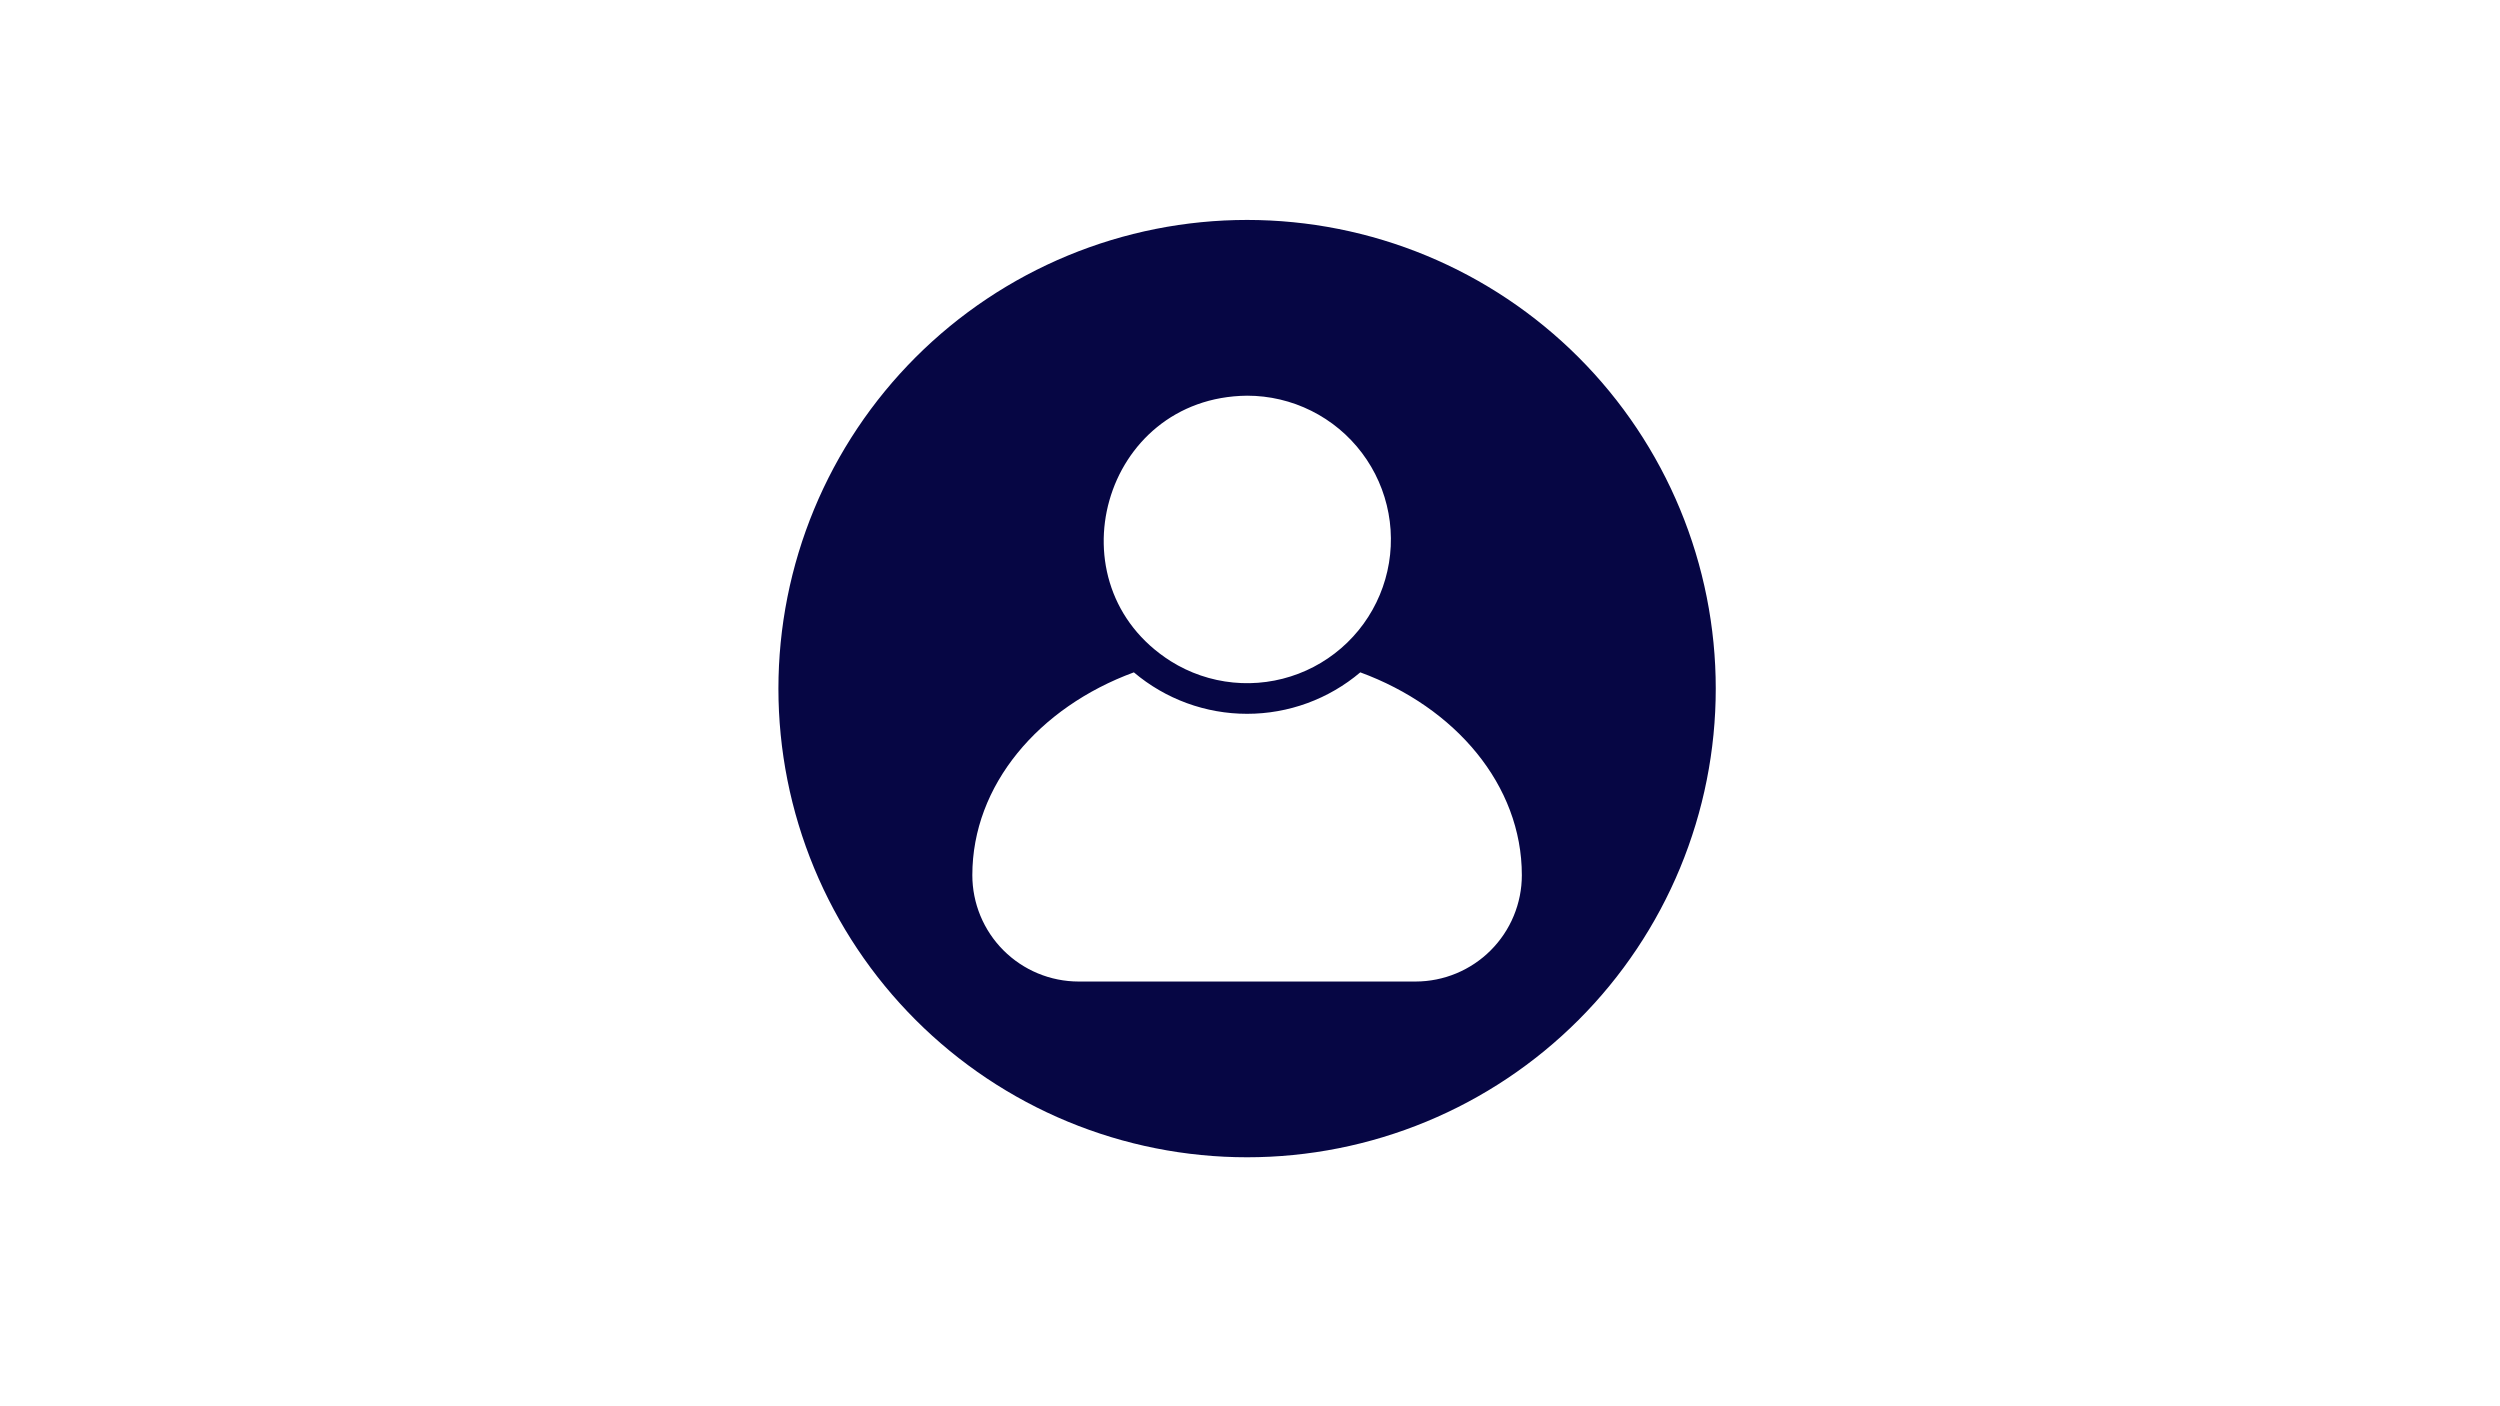 <svg xmlns="http://www.w3.org/2000/svg" xmlns:xlink="http://www.w3.org/1999/xlink" width="1920" zoomAndPan="magnify" viewBox="0 0 1440 810" height="1080" preserveAspectRatio="xMidYMid meet" version="1.0"><defs><clipPath id="a2e0208c33"><path d="M 448.367 126.684 L 988.367 126.684 L 988.367 666.684 L 448.367 666.684 Z M 448.367 126.684 " clip-rule="nonzero"/></clipPath></defs><g clip-path="url(#a2e0208c33)"><path fill="#060644" d="M 718.32 126.684 C 713.902 126.684 709.488 126.793 705.074 127.008 C 700.664 127.227 696.258 127.551 691.859 127.984 C 687.465 128.418 683.082 128.957 678.711 129.605 C 674.34 130.254 669.988 131.008 665.656 131.871 C 661.324 132.734 657.012 133.699 652.727 134.773 C 648.441 135.848 644.184 137.027 639.957 138.309 C 635.73 139.59 631.535 140.977 627.375 142.465 C 623.215 143.953 619.098 145.543 615.016 147.234 C 610.934 148.922 606.895 150.715 602.902 152.602 C 598.906 154.492 594.961 156.477 591.066 158.559 C 587.168 160.641 583.328 162.82 579.539 165.09 C 575.746 167.363 572.016 169.727 568.344 172.18 C 564.668 174.633 561.059 177.176 557.512 179.809 C 553.961 182.441 550.48 185.156 547.066 187.961 C 543.648 190.762 540.305 193.648 537.031 196.613 C 533.758 199.582 530.559 202.629 527.434 205.75 C 524.312 208.875 521.266 212.074 518.301 215.348 C 515.332 218.621 512.445 221.965 509.645 225.379 C 506.84 228.797 504.125 232.277 501.492 235.828 C 498.859 239.375 496.316 242.984 493.863 246.66 C 491.41 250.332 489.047 254.062 486.773 257.855 C 484.504 261.645 482.324 265.484 480.242 269.383 C 478.16 273.277 476.176 277.223 474.285 281.219 C 472.398 285.211 470.609 289.25 468.918 293.332 C 467.227 297.414 465.637 301.531 464.148 305.691 C 462.66 309.852 461.273 314.047 459.992 318.273 C 458.711 322.5 457.531 326.758 456.457 331.043 C 455.383 335.328 454.418 339.641 453.555 343.973 C 452.691 348.305 451.938 352.656 451.289 357.027 C 450.641 361.398 450.102 365.781 449.668 370.176 C 449.234 374.574 448.91 378.98 448.691 383.391 C 448.477 387.805 448.367 392.219 448.367 396.637 C 448.367 401.055 448.477 405.469 448.691 409.883 C 448.91 414.297 449.234 418.699 449.668 423.098 C 450.102 427.492 450.641 431.879 451.289 436.246 C 451.938 440.617 452.691 444.969 453.555 449.301 C 454.418 453.637 455.383 457.945 456.457 462.23 C 457.531 466.516 458.711 470.773 459.992 475 C 461.273 479.227 462.66 483.422 464.148 487.582 C 465.637 491.742 467.227 495.863 468.918 499.945 C 470.609 504.027 472.398 508.062 474.285 512.059 C 476.176 516.051 478.16 519.996 480.242 523.891 C 482.324 527.789 484.504 531.633 486.773 535.422 C 489.047 539.211 491.41 542.941 493.863 546.613 C 496.316 550.289 498.859 553.898 501.492 557.449 C 504.125 560.996 506.84 564.48 509.645 567.895 C 512.445 571.309 515.332 574.652 518.301 577.926 C 521.266 581.199 524.312 584.398 527.434 587.523 C 530.559 590.648 533.758 593.691 537.031 596.66 C 540.305 599.625 543.648 602.512 547.066 605.312 C 550.48 608.117 553.961 610.832 557.512 613.465 C 561.059 616.098 564.668 618.641 568.344 621.094 C 572.016 623.551 575.746 625.914 579.539 628.184 C 583.328 630.453 587.168 632.633 591.066 634.715 C 594.961 636.797 598.906 638.781 602.902 640.672 C 606.895 642.562 610.934 644.352 615.016 646.043 C 619.098 647.73 623.215 649.32 627.375 650.809 C 631.535 652.297 635.73 653.684 639.957 654.965 C 644.184 656.25 648.441 657.426 652.727 658.5 C 657.012 659.574 661.324 660.543 665.656 661.402 C 669.988 662.266 674.34 663.02 678.711 663.668 C 683.082 664.316 687.465 664.855 691.859 665.289 C 696.258 665.723 700.664 666.047 705.074 666.266 C 709.488 666.48 713.902 666.59 718.32 666.59 C 722.738 666.59 727.152 666.48 731.566 666.266 C 735.98 666.047 740.383 665.723 744.781 665.289 C 749.176 664.855 753.562 664.316 757.93 663.668 C 762.301 663.02 766.652 662.266 770.984 661.402 C 775.32 660.543 779.629 659.574 783.914 658.5 C 788.199 657.426 792.457 656.25 796.684 654.965 C 800.91 653.684 805.105 652.297 809.266 650.809 C 813.426 649.32 817.547 647.73 821.629 646.043 C 825.711 644.352 829.746 642.562 833.742 640.672 C 837.734 638.781 841.68 636.797 845.574 634.715 C 849.473 632.633 853.316 630.453 857.105 628.184 C 860.895 625.914 864.625 623.551 868.297 621.094 C 871.973 618.641 875.582 616.098 879.133 613.465 C 882.68 610.832 886.164 608.117 889.578 605.312 C 892.992 602.512 896.336 599.625 899.609 596.66 C 902.883 593.691 906.082 590.648 909.207 587.523 C 912.332 584.398 915.375 581.199 918.344 577.926 C 921.309 574.652 924.195 571.309 926.996 567.895 C 929.801 564.48 932.516 560.996 935.148 557.449 C 937.781 553.898 940.324 550.289 942.777 546.613 C 945.234 542.941 947.598 539.211 949.867 535.422 C 952.141 531.633 954.316 527.789 956.398 523.891 C 958.48 519.996 960.465 516.051 962.355 512.059 C 964.246 508.062 966.035 504.027 967.727 499.945 C 969.414 495.863 971.004 491.742 972.492 487.582 C 973.98 483.422 975.367 479.227 976.648 475 C 977.934 470.773 979.109 466.516 980.184 462.23 C 981.258 457.945 982.227 453.637 983.086 449.301 C 983.949 444.969 984.703 440.617 985.352 436.246 C 986 431.879 986.543 427.492 986.973 423.098 C 987.406 418.699 987.73 414.297 987.949 409.883 C 988.164 405.469 988.273 401.055 988.273 396.637 C 988.273 392.219 988.164 387.805 987.949 383.391 C 987.73 378.98 987.406 374.574 986.973 370.18 C 986.539 365.781 985.996 361.398 985.348 357.027 C 984.699 352.66 983.945 348.309 983.082 343.973 C 982.219 339.641 981.25 335.332 980.176 331.047 C 979.102 326.762 977.926 322.504 976.641 318.277 C 975.359 314.051 973.973 309.855 972.484 305.699 C 970.996 301.539 969.406 297.418 967.715 293.336 C 966.023 289.254 964.234 285.219 962.348 281.223 C 960.457 277.23 958.473 273.285 956.387 269.391 C 954.305 265.492 952.129 261.648 949.855 257.859 C 947.586 254.07 945.223 250.34 942.77 246.668 C 940.312 242.992 937.77 239.383 935.141 235.836 C 932.508 232.285 929.789 228.805 926.988 225.391 C 924.184 221.977 921.301 218.629 918.332 215.355 C 915.367 212.082 912.32 208.887 909.195 205.762 C 906.074 202.637 902.875 199.594 899.602 196.625 C 896.328 193.66 892.984 190.773 889.566 187.973 C 886.152 185.168 882.672 182.449 879.125 179.82 C 875.574 177.188 871.965 174.645 868.289 172.191 C 864.617 169.734 860.887 167.371 857.098 165.102 C 853.309 162.828 849.465 160.652 845.57 158.57 C 841.672 156.488 837.727 154.5 833.734 152.613 C 829.742 150.723 825.703 148.934 821.621 147.242 C 817.539 145.551 813.422 143.961 809.262 142.473 C 805.102 140.984 800.906 139.598 796.68 138.316 C 792.453 137.031 788.195 135.855 783.91 134.781 C 779.625 133.707 775.316 132.738 770.984 131.875 C 766.652 131.016 762.301 130.258 757.93 129.609 C 753.559 128.961 749.176 128.422 744.781 127.988 C 740.383 127.555 735.98 127.227 731.566 127.012 C 727.152 126.793 722.738 126.684 718.32 126.684 Z M 718.32 227.918 C 719.918 227.914 721.516 227.961 723.109 228.051 C 724.703 228.145 726.293 228.281 727.879 228.465 C 729.465 228.648 731.047 228.879 732.617 229.152 C 734.191 229.43 735.758 229.75 737.309 230.113 C 738.863 230.48 740.406 230.891 741.938 231.344 C 743.469 231.801 744.984 232.297 746.488 232.84 C 747.992 233.383 749.477 233.969 750.945 234.598 C 752.41 235.227 753.859 235.895 755.289 236.609 C 756.719 237.32 758.129 238.074 759.512 238.867 C 760.898 239.66 762.262 240.492 763.598 241.367 C 764.938 242.238 766.246 243.148 767.531 244.098 C 768.816 245.047 770.074 246.031 771.301 247.051 C 772.531 248.074 773.727 249.129 774.895 250.219 C 776.059 251.309 777.195 252.434 778.297 253.59 C 779.398 254.742 780.465 255.93 781.5 257.148 C 782.531 258.367 783.531 259.613 784.492 260.891 C 785.453 262.164 786.375 263.465 787.262 264.797 C 788.148 266.125 788.992 267.477 789.801 268.855 C 790.609 270.234 791.375 271.633 792.102 273.055 C 792.828 274.477 793.512 275.922 794.156 277.383 C 794.797 278.844 795.398 280.324 795.957 281.82 C 796.512 283.316 797.027 284.828 797.496 286.355 C 797.965 287.879 798.391 289.418 798.773 290.969 C 799.152 292.52 799.488 294.082 799.781 295.652 C 800.07 297.223 800.316 298.801 800.516 300.383 C 800.715 301.969 800.867 303.559 800.977 305.152 C 801.082 306.746 801.145 308.34 801.156 309.938 C 801.172 311.535 801.141 313.129 801.066 314.727 C 800.988 316.32 800.863 317.91 800.695 319.5 C 800.523 321.09 800.309 322.668 800.051 324.246 C 799.789 325.82 799.48 327.387 799.129 328.945 C 798.777 330.504 798.383 332.051 797.941 333.586 C 797.5 335.121 797.016 336.641 796.484 338.148 C 795.957 339.652 795.383 341.145 794.77 342.617 C 794.152 344.094 793.496 345.547 792.797 346.98 C 792.098 348.418 791.355 349.832 790.574 351.227 C 789.793 352.617 788.973 353.988 788.113 355.332 C 787.254 356.68 786.355 357.996 785.418 359.289 C 784.48 360.582 783.508 361.848 782.496 363.086 C 781.484 364.324 780.441 365.531 779.359 366.707 C 778.281 367.883 777.168 369.027 776.023 370.141 C 774.875 371.25 773.699 372.328 772.488 373.375 C 771.281 374.418 770.043 375.426 768.777 376.398 C 767.512 377.371 766.215 378.305 764.895 379.203 C 763.574 380.102 762.227 380.961 760.859 381.777 C 759.488 382.598 758.094 383.379 756.68 384.117 C 755.262 384.855 753.828 385.555 752.371 386.211 C 750.914 386.867 749.441 387.48 747.949 388.051 C 746.457 388.621 744.949 389.148 743.43 389.629 C 741.906 390.113 740.371 390.555 738.824 390.949 C 737.277 391.344 735.719 391.691 734.152 391.996 C 732.582 392.301 731.008 392.559 729.426 392.773 C 727.844 392.988 726.254 393.152 724.664 393.277 C 723.07 393.398 721.477 393.473 719.879 393.504 C 718.281 393.531 716.688 393.516 715.09 393.453 C 713.496 393.387 711.902 393.277 710.312 393.125 C 708.723 392.969 707.141 392.766 705.562 392.52 C 703.984 392.273 702.414 391.98 700.852 391.645 C 699.293 391.305 697.742 390.922 696.203 390.496 C 694.664 390.07 693.141 389.598 691.629 389.082 C 690.117 388.566 688.621 388.008 687.141 387.406 C 685.664 386.801 684.203 386.156 682.762 385.473 C 681.32 384.785 679.898 384.059 678.5 383.289 C 677.098 382.52 675.723 381.711 674.371 380.863 C 604.855 336.824 634.973 228.762 718.32 227.918 Z M 815.418 565.359 L 621.223 565.359 C 619.219 565.355 617.219 565.254 615.227 565.051 C 613.23 564.852 611.254 564.555 609.289 564.16 C 607.324 563.766 605.383 563.277 603.465 562.695 C 601.551 562.109 599.664 561.434 597.816 560.664 C 595.965 559.895 594.156 559.035 592.391 558.09 C 590.625 557.145 588.91 556.113 587.242 554.996 C 585.578 553.883 583.973 552.688 582.426 551.418 C 580.875 550.145 579.395 548.797 577.98 547.379 C 576.562 545.961 575.219 544.48 573.949 542.93 C 572.68 541.379 571.488 539.77 570.375 538.105 C 569.262 536.438 568.234 534.723 567.289 532.953 C 566.344 531.188 565.488 529.375 564.723 527.527 C 563.957 525.676 563.281 523.789 562.699 521.871 C 562.117 519.953 561.633 518.012 561.242 516.047 C 560.848 514.082 560.555 512.102 560.359 510.109 C 560.16 508.113 560.062 506.117 560.062 504.113 C 560.062 452.23 598.277 407.434 653.109 387.273 C 655.367 389.184 657.703 390.988 660.117 392.691 C 662.535 394.398 665.02 395.992 667.574 397.477 C 670.129 398.965 672.746 400.332 675.422 401.59 C 678.098 402.848 680.82 403.98 683.598 405 C 686.371 406.016 689.188 406.91 692.043 407.676 C 694.895 408.445 697.777 409.09 700.688 409.605 C 703.598 410.121 706.527 410.512 709.469 410.77 C 712.414 411.027 715.363 411.156 718.32 411.156 C 721.277 411.156 724.227 411.027 727.172 410.77 C 730.117 410.512 733.043 410.121 735.953 409.605 C 738.863 409.09 741.746 408.445 744.602 407.676 C 747.453 406.91 750.27 406.016 753.043 405 C 755.82 403.98 758.547 402.848 761.223 401.59 C 763.898 400.332 766.512 398.965 769.066 397.477 C 771.625 395.992 774.109 394.398 776.523 392.691 C 778.938 390.988 781.273 389.184 783.531 387.273 C 838.367 407.434 876.582 452.23 876.582 504.113 C 876.578 506.117 876.48 508.113 876.285 510.109 C 876.086 512.102 875.793 514.082 875.402 516.047 C 875.008 518.012 874.523 519.953 873.941 521.871 C 873.359 523.789 872.684 525.676 871.918 527.527 C 871.152 529.375 870.297 531.188 869.352 532.953 C 868.406 534.723 867.379 536.438 866.266 538.105 C 865.156 539.77 863.961 541.379 862.691 542.93 C 861.422 544.48 860.078 545.961 858.664 547.379 C 857.246 548.797 855.766 550.145 854.219 551.418 C 852.668 552.688 851.062 553.883 849.398 554.996 C 847.734 556.113 846.016 557.145 844.25 558.09 C 842.484 559.035 840.676 559.895 838.828 560.664 C 836.977 561.434 835.094 562.109 833.176 562.695 C 831.258 563.277 829.32 563.766 827.355 564.16 C 825.391 564.555 823.41 564.852 821.418 565.051 C 819.422 565.254 817.422 565.355 815.418 565.359 Z M 815.418 565.359 " fill-opacity="1" fill-rule="nonzero"/></g></svg>